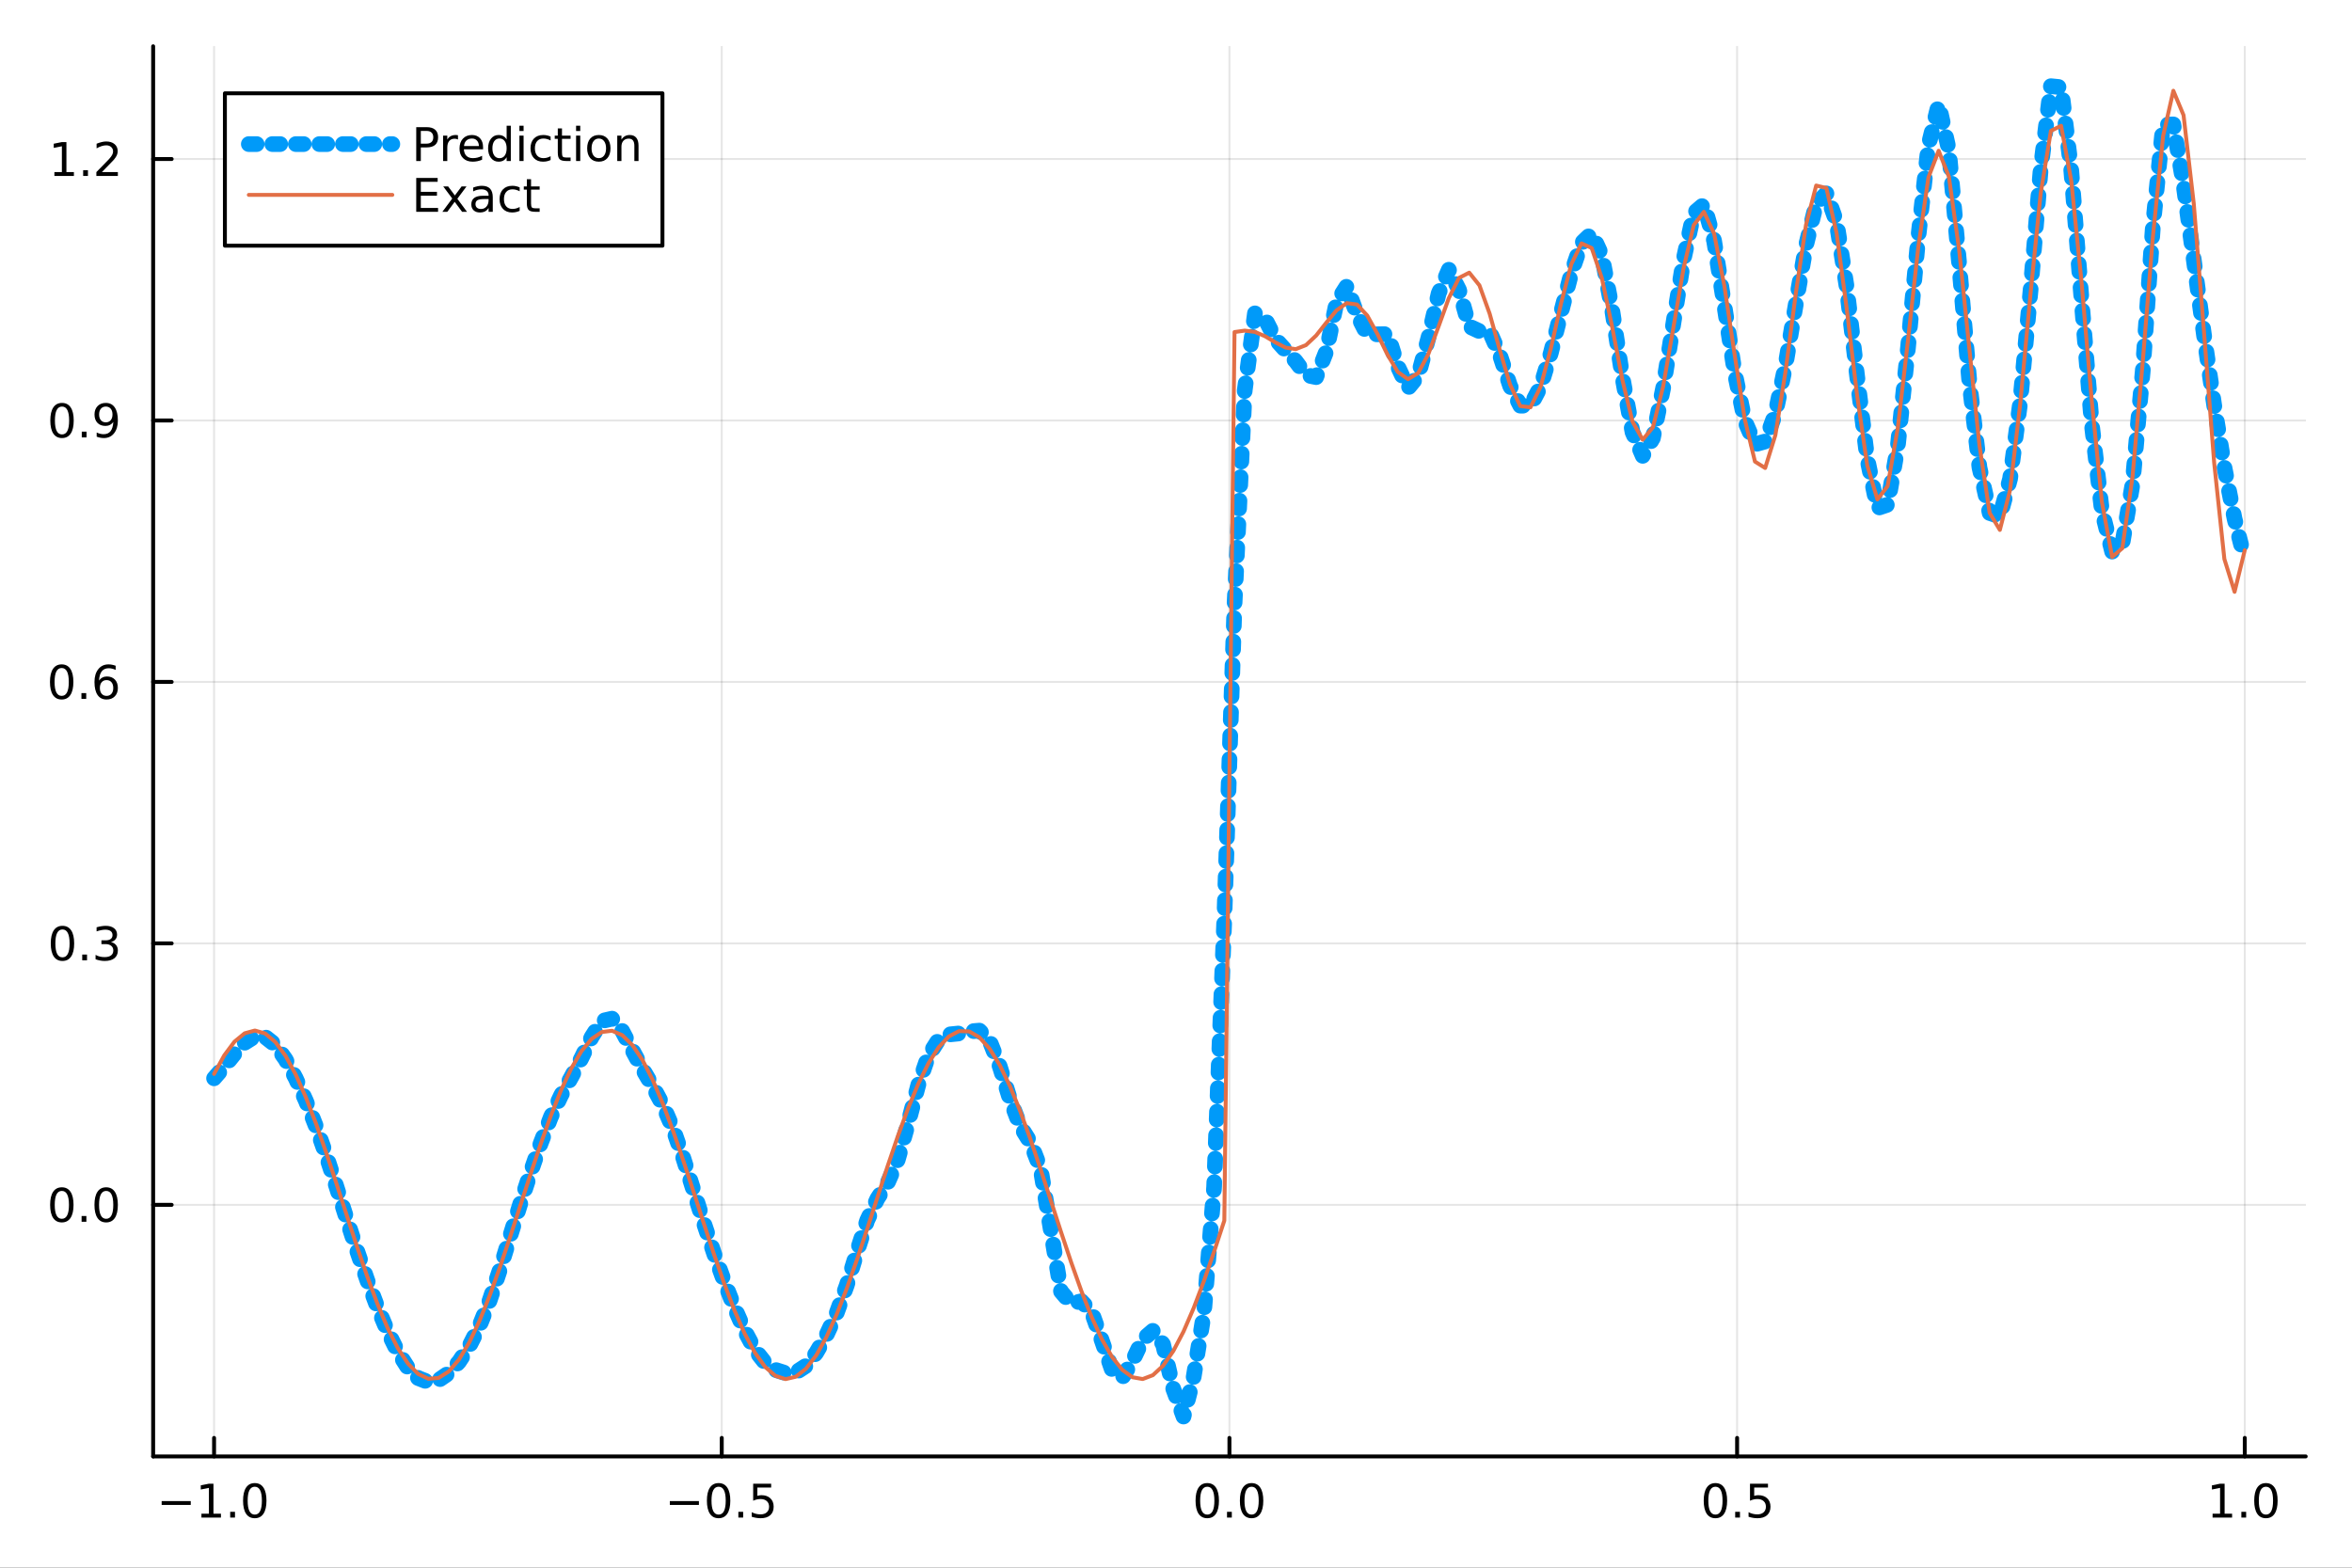 <?xml version="1.0" encoding="utf-8"?>
<svg xmlns="http://www.w3.org/2000/svg" xmlns:xlink="http://www.w3.org/1999/xlink" width="600" height="400" viewBox="0 0 2400 1600">
<rect x="0" y="0" width="2400" height="1600" fill="#333333" stroke="none"/>
<defs>
  <clipPath id="clip530">
    <rect x="0" y="0" width="2400" height="1600"/>
  </clipPath>
</defs>
<path clip-path="url(#clip530)" d="M0 1600 L2400 1600 L2400 0 L0 0  Z" fill="#ffffff" fill-rule="evenodd" fill-opacity="1"/>
<defs>
  <clipPath id="clip531">
    <rect x="480" y="0" width="1681" height="1600"/>
  </clipPath>
</defs>
<path clip-path="url(#clip530)" d="M156.274 1486.45 L2352.76 1486.45 L2352.76 47.244 L156.274 47.244  Z" fill="#ffffff" fill-rule="evenodd" fill-opacity="1"/>
<defs>
  <clipPath id="clip532">
    <rect x="156" y="47" width="2197" height="1440"/>
  </clipPath>
</defs>
<polyline clip-path="url(#clip532)" style="stroke:#000000; stroke-linecap:round; stroke-linejoin:round; stroke-width:2; stroke-opacity:0.1; fill:none" points="218.439,1486.45 218.439,47.244 "/>
<polyline clip-path="url(#clip532)" style="stroke:#000000; stroke-linecap:round; stroke-linejoin:round; stroke-width:2; stroke-opacity:0.1; fill:none" points="736.477,1486.45 736.477,47.244 "/>
<polyline clip-path="url(#clip532)" style="stroke:#000000; stroke-linecap:round; stroke-linejoin:round; stroke-width:2; stroke-opacity:0.1; fill:none" points="1254.52,1486.45 1254.52,47.244 "/>
<polyline clip-path="url(#clip532)" style="stroke:#000000; stroke-linecap:round; stroke-linejoin:round; stroke-width:2; stroke-opacity:0.1; fill:none" points="1772.55,1486.45 1772.55,47.244 "/>
<polyline clip-path="url(#clip532)" style="stroke:#000000; stroke-linecap:round; stroke-linejoin:round; stroke-width:2; stroke-opacity:0.1; fill:none" points="2290.59,1486.45 2290.59,47.244 "/>
<polyline clip-path="url(#clip530)" style="stroke:#000000; stroke-linecap:round; stroke-linejoin:round; stroke-width:4; stroke-opacity:1; fill:none" points="156.274,1486.45 2352.76,1486.45 "/>
<polyline clip-path="url(#clip530)" style="stroke:#000000; stroke-linecap:round; stroke-linejoin:round; stroke-width:4; stroke-opacity:1; fill:none" points="218.439,1486.45 218.439,1467.55 "/>
<polyline clip-path="url(#clip530)" style="stroke:#000000; stroke-linecap:round; stroke-linejoin:round; stroke-width:4; stroke-opacity:1; fill:none" points="736.477,1486.45 736.477,1467.55 "/>
<polyline clip-path="url(#clip530)" style="stroke:#000000; stroke-linecap:round; stroke-linejoin:round; stroke-width:4; stroke-opacity:1; fill:none" points="1254.52,1486.45 1254.52,1467.55 "/>
<polyline clip-path="url(#clip530)" style="stroke:#000000; stroke-linecap:round; stroke-linejoin:round; stroke-width:4; stroke-opacity:1; fill:none" points="1772.55,1486.45 1772.55,1467.55 "/>
<polyline clip-path="url(#clip530)" style="stroke:#000000; stroke-linecap:round; stroke-linejoin:round; stroke-width:4; stroke-opacity:1; fill:none" points="2290.59,1486.45 2290.59,1467.55 "/>
<path clip-path="url(#clip530)" d="M164.967 1532.02 L194.643 1532.02 L194.643 1535.95 L164.967 1535.95 L164.967 1532.02 Z" fill="#000000" fill-rule="nonzero" fill-opacity="1" /><path clip-path="url(#clip530)" d="M205.545 1544.91 L213.184 1544.91 L213.184 1518.55 L204.874 1520.21 L204.874 1515.95 L213.138 1514.29 L217.814 1514.29 L217.814 1544.91 L225.453 1544.91 L225.453 1548.85 L205.545 1548.85 L205.545 1544.91 Z" fill="#000000" fill-rule="nonzero" fill-opacity="1" /><path clip-path="url(#clip530)" d="M234.897 1542.97 L239.781 1542.97 L239.781 1548.85 L234.897 1548.85 L234.897 1542.97 Z" fill="#000000" fill-rule="nonzero" fill-opacity="1" /><path clip-path="url(#clip530)" d="M259.966 1517.37 Q256.355 1517.37 254.527 1520.93 Q252.721 1524.47 252.721 1531.6 Q252.721 1538.71 254.527 1542.27 Q256.355 1545.82 259.966 1545.82 Q263.601 1545.82 265.406 1542.27 Q267.235 1538.71 267.235 1531.6 Q267.235 1524.47 265.406 1520.93 Q263.601 1517.37 259.966 1517.37 M259.966 1513.66 Q265.776 1513.66 268.832 1518.27 Q271.911 1522.85 271.911 1531.6 Q271.911 1540.33 268.832 1544.94 Q265.776 1549.52 259.966 1549.52 Q254.156 1549.52 251.077 1544.94 Q248.022 1540.33 248.022 1531.6 Q248.022 1522.85 251.077 1518.27 Q254.156 1513.66 259.966 1513.66 Z" fill="#000000" fill-rule="nonzero" fill-opacity="1" /><path clip-path="url(#clip530)" d="M683.503 1532.02 L713.178 1532.02 L713.178 1535.95 L683.503 1535.95 L683.503 1532.02 Z" fill="#000000" fill-rule="nonzero" fill-opacity="1" /><path clip-path="url(#clip530)" d="M733.271 1517.37 Q729.66 1517.37 727.831 1520.93 Q726.026 1524.47 726.026 1531.6 Q726.026 1538.71 727.831 1542.27 Q729.66 1545.82 733.271 1545.82 Q736.905 1545.82 738.711 1542.27 Q740.539 1538.71 740.539 1531.6 Q740.539 1524.47 738.711 1520.93 Q736.905 1517.37 733.271 1517.37 M733.271 1513.66 Q739.081 1513.66 742.137 1518.27 Q745.215 1522.85 745.215 1531.6 Q745.215 1540.33 742.137 1544.94 Q739.081 1549.52 733.271 1549.52 Q727.461 1549.52 724.382 1544.94 Q721.327 1540.33 721.327 1531.6 Q721.327 1522.85 724.382 1518.27 Q727.461 1513.66 733.271 1513.66 Z" fill="#000000" fill-rule="nonzero" fill-opacity="1" /><path clip-path="url(#clip530)" d="M753.433 1542.97 L758.317 1542.97 L758.317 1548.85 L753.433 1548.85 L753.433 1542.97 Z" fill="#000000" fill-rule="nonzero" fill-opacity="1" /><path clip-path="url(#clip530)" d="M768.548 1514.29 L786.905 1514.29 L786.905 1518.22 L772.831 1518.22 L772.831 1526.7 Q773.849 1526.35 774.868 1526.19 Q775.886 1526 776.905 1526 Q782.692 1526 786.072 1529.17 Q789.451 1532.34 789.451 1537.76 Q789.451 1543.34 785.979 1546.44 Q782.507 1549.52 776.187 1549.52 Q774.011 1549.52 771.743 1549.15 Q769.498 1548.78 767.09 1548.04 L767.09 1543.34 Q769.173 1544.47 771.396 1545.03 Q773.618 1545.58 776.095 1545.58 Q780.099 1545.58 782.437 1543.48 Q784.775 1541.37 784.775 1537.76 Q784.775 1534.15 782.437 1532.04 Q780.099 1529.94 776.095 1529.94 Q774.22 1529.94 772.345 1530.35 Q770.493 1530.77 768.548 1531.65 L768.548 1514.29 Z" fill="#000000" fill-rule="nonzero" fill-opacity="1" /><path clip-path="url(#clip530)" d="M1231.9 1517.37 Q1228.29 1517.37 1226.46 1520.93 Q1224.65 1524.47 1224.65 1531.6 Q1224.65 1538.71 1226.46 1542.27 Q1228.29 1545.82 1231.9 1545.82 Q1235.53 1545.82 1237.34 1542.27 Q1239.17 1538.71 1239.17 1531.6 Q1239.17 1524.47 1237.34 1520.93 Q1235.53 1517.37 1231.9 1517.37 M1231.9 1513.66 Q1237.71 1513.66 1240.77 1518.27 Q1243.84 1522.85 1243.84 1531.6 Q1243.84 1540.33 1240.77 1544.94 Q1237.71 1549.52 1231.9 1549.52 Q1226.09 1549.52 1223.01 1544.94 Q1219.96 1540.33 1219.96 1531.6 Q1219.96 1522.85 1223.01 1518.27 Q1226.09 1513.66 1231.9 1513.66 Z" fill="#000000" fill-rule="nonzero" fill-opacity="1" /><path clip-path="url(#clip530)" d="M1252.06 1542.97 L1256.95 1542.97 L1256.95 1548.85 L1252.06 1548.85 L1252.06 1542.97 Z" fill="#000000" fill-rule="nonzero" fill-opacity="1" /><path clip-path="url(#clip530)" d="M1277.13 1517.37 Q1273.52 1517.37 1271.69 1520.93 Q1269.89 1524.47 1269.89 1531.6 Q1269.89 1538.71 1271.69 1542.27 Q1273.52 1545.82 1277.13 1545.82 Q1280.76 1545.82 1282.57 1542.27 Q1284.4 1538.71 1284.4 1531.6 Q1284.4 1524.47 1282.57 1520.93 Q1280.76 1517.37 1277.13 1517.37 M1277.13 1513.66 Q1282.94 1513.66 1286 1518.27 Q1289.08 1522.85 1289.08 1531.6 Q1289.08 1540.33 1286 1544.94 Q1282.94 1549.52 1277.13 1549.52 Q1271.32 1549.52 1268.24 1544.94 Q1265.19 1540.33 1265.19 1531.6 Q1265.19 1522.85 1268.24 1518.27 Q1271.32 1513.66 1277.13 1513.66 Z" fill="#000000" fill-rule="nonzero" fill-opacity="1" /><path clip-path="url(#clip530)" d="M1750.44 1517.37 Q1746.82 1517.37 1745 1520.93 Q1743.19 1524.47 1743.19 1531.6 Q1743.19 1538.71 1745 1542.27 Q1746.82 1545.82 1750.44 1545.82 Q1754.07 1545.82 1755.88 1542.27 Q1757.7 1538.71 1757.7 1531.6 Q1757.7 1524.47 1755.88 1520.93 Q1754.07 1517.37 1750.44 1517.37 M1750.44 1513.66 Q1756.25 1513.66 1759.3 1518.27 Q1762.38 1522.85 1762.38 1531.6 Q1762.38 1540.33 1759.3 1544.94 Q1756.25 1549.52 1750.44 1549.52 Q1744.63 1549.52 1741.55 1544.94 Q1738.49 1540.33 1738.49 1531.6 Q1738.49 1522.85 1741.55 1518.27 Q1744.63 1513.66 1750.44 1513.66 Z" fill="#000000" fill-rule="nonzero" fill-opacity="1" /><path clip-path="url(#clip530)" d="M1770.6 1542.97 L1775.48 1542.97 L1775.48 1548.85 L1770.6 1548.85 L1770.6 1542.97 Z" fill="#000000" fill-rule="nonzero" fill-opacity="1" /><path clip-path="url(#clip530)" d="M1785.71 1514.29 L1804.07 1514.29 L1804.07 1518.22 L1790 1518.22 L1790 1526.7 Q1791.01 1526.35 1792.03 1526.19 Q1793.05 1526 1794.07 1526 Q1799.86 1526 1803.24 1529.17 Q1806.62 1532.34 1806.62 1537.76 Q1806.62 1543.34 1803.14 1546.44 Q1799.67 1549.52 1793.35 1549.52 Q1791.18 1549.52 1788.91 1549.15 Q1786.66 1548.78 1784.25 1548.04 L1784.25 1543.34 Q1786.34 1544.47 1788.56 1545.03 Q1790.78 1545.58 1793.26 1545.58 Q1797.26 1545.58 1799.6 1543.48 Q1801.94 1541.37 1801.94 1537.76 Q1801.94 1534.15 1799.6 1532.04 Q1797.26 1529.94 1793.26 1529.94 Q1791.38 1529.94 1789.51 1530.35 Q1787.66 1530.77 1785.71 1531.65 L1785.71 1514.29 Z" fill="#000000" fill-rule="nonzero" fill-opacity="1" /><path clip-path="url(#clip530)" d="M2257.74 1544.91 L2265.38 1544.91 L2265.38 1518.55 L2257.07 1520.21 L2257.07 1515.95 L2265.34 1514.29 L2270.01 1514.29 L2270.01 1544.91 L2277.65 1544.91 L2277.65 1548.85 L2257.74 1548.85 L2257.74 1544.91 Z" fill="#000000" fill-rule="nonzero" fill-opacity="1" /><path clip-path="url(#clip530)" d="M2287.1 1542.97 L2291.98 1542.97 L2291.98 1548.85 L2287.1 1548.85 L2287.1 1542.97 Z" fill="#000000" fill-rule="nonzero" fill-opacity="1" /><path clip-path="url(#clip530)" d="M2312.17 1517.37 Q2308.55 1517.37 2306.73 1520.93 Q2304.92 1524.47 2304.92 1531.6 Q2304.92 1538.71 2306.73 1542.27 Q2308.55 1545.82 2312.17 1545.82 Q2315.8 1545.82 2317.61 1542.27 Q2319.43 1538.71 2319.43 1531.6 Q2319.43 1524.47 2317.61 1520.93 Q2315.8 1517.37 2312.17 1517.37 M2312.17 1513.66 Q2317.98 1513.66 2321.03 1518.27 Q2324.11 1522.85 2324.11 1531.6 Q2324.11 1540.33 2321.03 1544.94 Q2317.98 1549.52 2312.17 1549.52 Q2306.36 1549.52 2303.28 1544.94 Q2300.22 1540.33 2300.22 1531.6 Q2300.22 1522.85 2303.28 1518.27 Q2306.36 1513.66 2312.17 1513.66 Z" fill="#000000" fill-rule="nonzero" fill-opacity="1" /><polyline clip-path="url(#clip532)" style="stroke:#000000; stroke-linecap:round; stroke-linejoin:round; stroke-width:2; stroke-opacity:0.1; fill:none" points="156.274,1229.67 2352.76,1229.67 "/>
<polyline clip-path="url(#clip532)" style="stroke:#000000; stroke-linecap:round; stroke-linejoin:round; stroke-width:2; stroke-opacity:0.1; fill:none" points="156.274,962.826 2352.76,962.826 "/>
<polyline clip-path="url(#clip532)" style="stroke:#000000; stroke-linecap:round; stroke-linejoin:round; stroke-width:2; stroke-opacity:0.1; fill:none" points="156.274,695.982 2352.76,695.982 "/>
<polyline clip-path="url(#clip532)" style="stroke:#000000; stroke-linecap:round; stroke-linejoin:round; stroke-width:2; stroke-opacity:0.1; fill:none" points="156.274,429.137 2352.76,429.137 "/>
<polyline clip-path="url(#clip532)" style="stroke:#000000; stroke-linecap:round; stroke-linejoin:round; stroke-width:2; stroke-opacity:0.1; fill:none" points="156.274,162.293 2352.76,162.293 "/>
<polyline clip-path="url(#clip530)" style="stroke:#000000; stroke-linecap:round; stroke-linejoin:round; stroke-width:4; stroke-opacity:1; fill:none" points="156.274,1486.45 156.274,47.244 "/>
<polyline clip-path="url(#clip530)" style="stroke:#000000; stroke-linecap:round; stroke-linejoin:round; stroke-width:4; stroke-opacity:1; fill:none" points="156.274,1229.67 175.172,1229.67 "/>
<polyline clip-path="url(#clip530)" style="stroke:#000000; stroke-linecap:round; stroke-linejoin:round; stroke-width:4; stroke-opacity:1; fill:none" points="156.274,962.826 175.172,962.826 "/>
<polyline clip-path="url(#clip530)" style="stroke:#000000; stroke-linecap:round; stroke-linejoin:round; stroke-width:4; stroke-opacity:1; fill:none" points="156.274,695.982 175.172,695.982 "/>
<polyline clip-path="url(#clip530)" style="stroke:#000000; stroke-linecap:round; stroke-linejoin:round; stroke-width:4; stroke-opacity:1; fill:none" points="156.274,429.137 175.172,429.137 "/>
<polyline clip-path="url(#clip530)" style="stroke:#000000; stroke-linecap:round; stroke-linejoin:round; stroke-width:4; stroke-opacity:1; fill:none" points="156.274,162.293 175.172,162.293 "/>
<path clip-path="url(#clip530)" d="M63.099 1215.47 Q59.487 1215.47 57.659 1219.03 Q55.853 1222.58 55.853 1229.71 Q55.853 1236.81 57.659 1240.38 Q59.487 1243.92 63.099 1243.92 Q66.733 1243.92 68.538 1240.38 Q70.367 1236.81 70.367 1229.71 Q70.367 1222.58 68.538 1219.03 Q66.733 1215.47 63.099 1215.47 M63.099 1211.77 Q68.909 1211.77 71.964 1216.37 Q75.043 1220.96 75.043 1229.71 Q75.043 1238.43 71.964 1243.04 Q68.909 1247.62 63.099 1247.62 Q57.288 1247.62 54.21 1243.04 Q51.154 1238.43 51.154 1229.71 Q51.154 1220.96 54.21 1216.37 Q57.288 1211.77 63.099 1211.77 Z" fill="#000000" fill-rule="nonzero" fill-opacity="1" /><path clip-path="url(#clip530)" d="M83.26 1241.07 L88.145 1241.07 L88.145 1246.95 L83.26 1246.95 L83.26 1241.07 Z" fill="#000000" fill-rule="nonzero" fill-opacity="1" /><path clip-path="url(#clip530)" d="M108.33 1215.47 Q104.719 1215.47 102.89 1219.03 Q101.084 1222.58 101.084 1229.71 Q101.084 1236.81 102.89 1240.38 Q104.719 1243.92 108.33 1243.92 Q111.964 1243.92 113.77 1240.38 Q115.598 1236.81 115.598 1229.71 Q115.598 1222.58 113.77 1219.03 Q111.964 1215.47 108.33 1215.47 M108.33 1211.77 Q114.14 1211.77 117.195 1216.37 Q120.274 1220.96 120.274 1229.71 Q120.274 1238.43 117.195 1243.04 Q114.14 1247.62 108.33 1247.62 Q102.52 1247.62 99.441 1243.04 Q96.385 1238.43 96.385 1229.71 Q96.385 1220.96 99.441 1216.37 Q102.52 1211.77 108.33 1211.77 Z" fill="#000000" fill-rule="nonzero" fill-opacity="1" /><path clip-path="url(#clip530)" d="M63.747 948.625 Q60.136 948.625 58.307 952.189 Q56.501 955.731 56.501 962.861 Q56.501 969.967 58.307 973.532 Q60.136 977.074 63.747 977.074 Q67.381 977.074 69.186 973.532 Q71.015 969.967 71.015 962.861 Q71.015 955.731 69.186 952.189 Q67.381 948.625 63.747 948.625 M63.747 944.921 Q69.557 944.921 72.612 949.527 Q75.691 954.111 75.691 962.861 Q75.691 971.588 72.612 976.194 Q69.557 980.777 63.747 980.777 Q57.937 980.777 54.858 976.194 Q51.802 971.588 51.802 962.861 Q51.802 954.111 54.858 949.527 Q57.937 944.921 63.747 944.921 Z" fill="#000000" fill-rule="nonzero" fill-opacity="1" /><path clip-path="url(#clip530)" d="M83.909 974.226 L88.793 974.226 L88.793 980.106 L83.909 980.106 L83.909 974.226 Z" fill="#000000" fill-rule="nonzero" fill-opacity="1" /><path clip-path="url(#clip530)" d="M113.145 961.472 Q116.501 962.189 118.376 964.458 Q120.274 966.726 120.274 970.06 Q120.274 975.175 116.756 977.976 Q113.237 980.777 106.756 980.777 Q104.58 980.777 102.265 980.337 Q99.973 979.921 97.52 979.064 L97.52 974.55 Q99.464 975.685 101.779 976.263 Q104.094 976.842 106.617 976.842 Q111.015 976.842 113.307 975.106 Q115.621 973.37 115.621 970.06 Q115.621 967.004 113.469 965.291 Q111.339 963.555 107.52 963.555 L103.492 963.555 L103.492 959.713 L107.705 959.713 Q111.154 959.713 112.983 958.347 Q114.811 956.958 114.811 954.365 Q114.811 951.703 112.913 950.291 Q111.038 948.856 107.52 948.856 Q105.598 948.856 103.399 949.273 Q101.2 949.69 98.561 950.569 L98.561 946.402 Q101.223 945.662 103.538 945.291 Q105.876 944.921 107.936 944.921 Q113.26 944.921 116.362 947.352 Q119.464 949.759 119.464 953.879 Q119.464 956.75 117.82 958.74 Q116.177 960.708 113.145 961.472 Z" fill="#000000" fill-rule="nonzero" fill-opacity="1" /><path clip-path="url(#clip530)" d="M62.937 681.78 Q59.325 681.78 57.497 685.345 Q55.691 688.887 55.691 696.016 Q55.691 703.123 57.497 706.688 Q59.325 710.229 62.937 710.229 Q66.571 710.229 68.376 706.688 Q70.205 703.123 70.205 696.016 Q70.205 688.887 68.376 685.345 Q66.571 681.78 62.937 681.78 M62.937 678.077 Q68.747 678.077 71.802 682.683 Q74.881 687.266 74.881 696.016 Q74.881 704.743 71.802 709.35 Q68.747 713.933 62.937 713.933 Q57.126 713.933 54.048 709.35 Q50.992 704.743 50.992 696.016 Q50.992 687.266 54.048 682.683 Q57.126 678.077 62.937 678.077 Z" fill="#000000" fill-rule="nonzero" fill-opacity="1" /><path clip-path="url(#clip530)" d="M83.098 707.382 L87.983 707.382 L87.983 713.262 L83.098 713.262 L83.098 707.382 Z" fill="#000000" fill-rule="nonzero" fill-opacity="1" /><path clip-path="url(#clip530)" d="M108.746 694.118 Q105.598 694.118 103.746 696.271 Q101.918 698.424 101.918 702.174 Q101.918 705.9 103.746 708.076 Q105.598 710.229 108.746 710.229 Q111.895 710.229 113.723 708.076 Q115.575 705.9 115.575 702.174 Q115.575 698.424 113.723 696.271 Q111.895 694.118 108.746 694.118 M118.029 679.465 L118.029 683.725 Q116.27 682.891 114.464 682.452 Q112.682 682.012 110.922 682.012 Q106.293 682.012 103.839 685.137 Q101.409 688.262 101.061 694.581 Q102.427 692.567 104.487 691.502 Q106.547 690.414 109.024 690.414 Q114.233 690.414 117.242 693.586 Q120.274 696.734 120.274 702.174 Q120.274 707.498 117.126 710.715 Q113.978 713.933 108.746 713.933 Q102.751 713.933 99.58 709.35 Q96.409 704.743 96.409 696.016 Q96.409 687.822 100.297 682.961 Q104.186 678.077 110.737 678.077 Q112.496 678.077 114.279 678.424 Q116.084 678.771 118.029 679.465 Z" fill="#000000" fill-rule="nonzero" fill-opacity="1" /><path clip-path="url(#clip530)" d="M63.284 414.936 Q59.673 414.936 57.844 418.501 Q56.038 422.042 56.038 429.172 Q56.038 436.278 57.844 439.843 Q59.673 443.385 63.284 443.385 Q66.918 443.385 68.724 439.843 Q70.552 436.278 70.552 429.172 Q70.552 422.042 68.724 418.501 Q66.918 414.936 63.284 414.936 M63.284 411.232 Q69.094 411.232 72.149 415.839 Q75.228 420.422 75.228 429.172 Q75.228 437.899 72.149 442.505 Q69.094 447.088 63.284 447.088 Q57.474 447.088 54.395 442.505 Q51.339 437.899 51.339 429.172 Q51.339 420.422 54.395 415.839 Q57.474 411.232 63.284 411.232 Z" fill="#000000" fill-rule="nonzero" fill-opacity="1" /><path clip-path="url(#clip530)" d="M83.446 440.538 L88.33 440.538 L88.33 446.417 L83.446 446.417 L83.446 440.538 Z" fill="#000000" fill-rule="nonzero" fill-opacity="1" /><path clip-path="url(#clip530)" d="M98.654 445.7 L98.654 441.44 Q100.413 442.274 102.219 442.713 Q104.024 443.153 105.76 443.153 Q110.39 443.153 112.82 440.051 Q115.274 436.926 115.621 430.584 Q114.279 432.575 112.219 433.639 Q110.158 434.704 107.658 434.704 Q102.473 434.704 99.441 431.579 Q96.432 428.431 96.432 422.991 Q96.432 417.667 99.58 414.45 Q102.728 411.232 107.959 411.232 Q113.955 411.232 117.103 415.839 Q120.274 420.422 120.274 429.172 Q120.274 437.343 116.385 442.227 Q112.52 447.088 105.969 447.088 Q104.209 447.088 102.404 446.741 Q100.598 446.394 98.654 445.7 M107.959 431.047 Q111.108 431.047 112.936 428.894 Q114.788 426.741 114.788 422.991 Q114.788 419.264 112.936 417.112 Q111.108 414.936 107.959 414.936 Q104.811 414.936 102.959 417.112 Q101.131 419.264 101.131 422.991 Q101.131 426.741 102.959 428.894 Q104.811 431.047 107.959 431.047 Z" fill="#000000" fill-rule="nonzero" fill-opacity="1" /><path clip-path="url(#clip530)" d="M55.506 175.638 L63.145 175.638 L63.145 149.272 L54.835 150.939 L54.835 146.679 L63.099 145.013 L67.774 145.013 L67.774 175.638 L75.413 175.638 L75.413 179.573 L55.506 179.573 L55.506 175.638 Z" fill="#000000" fill-rule="nonzero" fill-opacity="1" /><path clip-path="url(#clip530)" d="M84.858 173.693 L89.742 173.693 L89.742 179.573 L84.858 179.573 L84.858 173.693 Z" fill="#000000" fill-rule="nonzero" fill-opacity="1" /><path clip-path="url(#clip530)" d="M103.955 175.638 L120.274 175.638 L120.274 179.573 L98.33 179.573 L98.33 175.638 Q100.992 172.883 105.575 168.253 Q110.182 163.601 111.362 162.258 Q113.608 159.735 114.487 157.999 Q115.39 156.239 115.39 154.55 Q115.39 151.795 113.445 150.059 Q111.524 148.323 108.422 148.323 Q106.223 148.323 103.77 149.087 Q101.339 149.851 98.561 151.402 L98.561 146.679 Q101.385 145.545 103.839 144.966 Q106.293 144.388 108.33 144.388 Q113.7 144.388 116.895 147.073 Q120.089 149.758 120.089 154.249 Q120.089 156.378 119.279 158.3 Q118.492 160.198 116.385 162.79 Q115.807 163.462 112.705 166.679 Q109.603 169.874 103.955 175.638 Z" fill="#000000" fill-rule="nonzero" fill-opacity="1" /><polyline clip-path="url(#clip532)" style="stroke:#009af9; stroke-linecap:round; stroke-linejoin:round; stroke-width:16; stroke-opacity:1; fill:none" stroke-dasharray="8, 16" points="218.439,1100.53 228.852,1088.52 239.264,1075.53 249.677,1064.23 260.09,1057.68 270.503,1058.22 280.916,1066.42 291.329,1081.1 301.741,1100.51 312.154,1123.56 322.567,1149.96 332.98,1179.51 343.393,1211.4 353.805,1244.15 364.218,1276.16 374.631,1306.29 385.044,1333.94 395.457,1358.65 405.87,1379.71 416.282,1396.02 426.695,1406.47 437.108,1410.55 447.521,1408.57 457.934,1401.42 468.347,1389.88 478.759,1374.13 489.172,1353.56 499.585,1327.43 509.998,1296.13 520.411,1262.17 530.824,1228.73 541.236,1197.05 551.649,1167.05 562.062,1140.07 572.475,1118 582.888,1099.4 593.301,1079.86 603.713,1058.46 614.126,1042.05 624.539,1039.67 634.952,1052.32 645.365,1071.97 655.777,1091.24 666.19,1108.98 676.603,1128.3 687.016,1152.59 697.429,1182.43 707.842,1215.39 718.254,1248.31 728.667,1279.36 739.08,1308.1 749.493,1334.58 759.906,1358.29 770.319,1377.67 780.731,1390.89 791.144,1398.1 801.557,1401.39 811.97,1400.82 822.383,1394.02 832.796,1380.79 843.208,1362.86 853.621,1340.39 864.034,1311.79 874.447,1277.75 884.86,1245.53 895.273,1223.41 905.685,1207.36 916.098,1183.57 926.511,1146.93 936.924,1107.58 947.337,1077.48 957.749,1061.1 968.162,1055.81 978.575,1054.76 988.988,1052.74 999.401,1051.88 1009.81,1062.23 1020.23,1088.53 1030.64,1122.01 1041.05,1149.29 1051.46,1166.03 1061.88,1192.9 1072.29,1255.43 1082.7,1318.13 1093.12,1330.4 1103.53,1328.09 1113.94,1338.99 1124.35,1368.2 1134.77,1398.33 1145.18,1406.06 1155.59,1389.14 1166.01,1367.13 1176.42,1358.16 1186.83,1372.11 1197.24,1417.57 1207.66,1445.72 1218.07,1405.13 1228.48,1340.08 1238.9,1211.47 1249.31,937.364 1259.72,616.599 1270.13,398.409 1280.55,319.775 1290.96,325.507 1301.37,345.949 1311.79,357.579 1322.2,368.744 1332.61,382.772 1343.02,384.889 1353.44,358.443 1363.85,308.429 1374.26,292.083 1384.68,320.895 1395.09,341.387 1405.5,341.174 1415.91,340.961 1426.33,373.966 1436.74,396.156 1447.15,383.466 1457.57,344.649 1467.98,299.545 1478.39,275.316 1488.8,295.801 1499.22,333.175 1509.63,338.027 1520.04,338.375 1530.45,362.065 1540.87,393.758 1551.28,413.987 1561.69,414.076 1572.11,394.282 1582.52,360.081 1592.93,318.903 1603.34,278.712 1613.76,248.169 1624.17,238.157 1634.58,260.847 1645,315.875 1655.41,384.127 1665.82,441.07 1676.23,465.217 1686.65,447.047 1697.06,396.138 1707.47,330.297 1717.89,265.081 1728.3,217.624 1738.71,208.69 1749.12,245.93 1759.54,311.813 1769.95,379.458 1780.36,429.419 1790.78,453.507 1801.19,450.562 1811.6,422.032 1822.01,372.309 1832.43,310.575 1842.84,250.511 1853.25,207.98 1863.67,197.423 1874.08,226.938 1884.49,293.863 1894.9,382.957 1905.32,467.813 1915.73,518.552 1926.14,515.083 1936.56,455.029 1946.97,354.502 1957.38,242.623 1967.79,148.624 1978.21,106.269 1988.62,152.797 1999.03,267.96 2009.45,388.587 2019.86,477.153 2030.27,523.558 2040.68,527.053 2051.1,488.645 2061.51,409.947 2071.92,296.959 2082.33,172.757 2092.75,87.976 2103.16,89.014 2113.57,174.153 2123.99,305.38 2134.4,432.318 2144.81,521.463 2155.22,562.924 2165.64,554.853 2176.05,494.098 2186.46,378.723 2196.88,230.641 2207.29,127.166 2217.7,126.97 2228.11,188.232 2238.53,264.859 2248.94,341.761 2259.35,413.494 2269.77,476.749 2280.18,529.558 2290.59,570.897 "/>
<polyline clip-path="url(#clip532)" style="stroke:#e26f46; stroke-linecap:round; stroke-linejoin:round; stroke-width:4; stroke-opacity:1; fill:none" points="218.439,1096.07 228.852,1077.12 239.264,1063.14 249.677,1054.6 260.09,1051.77 270.503,1054.75 280.916,1063.44 291.329,1077.55 301.741,1096.63 312.154,1120.05 322.567,1147.05 332.98,1176.74 343.393,1208.17 353.805,1240.29 364.218,1272.07 374.631,1302.46 385.044,1330.48 395.457,1355.2 405.87,1375.83 416.282,1391.69 426.695,1402.27 437.108,1407.2 447.521,1406.35 457.934,1399.73 468.347,1387.56 478.759,1370.23 489.172,1348.32 499.585,1322.53 509.998,1293.72 520.411,1262.81 530.824,1230.83 541.236,1198.8 551.649,1167.78 562.062,1138.78 572.475,1112.75 582.888,1090.54 593.301,1072.86 603.713,1060.31 614.126,1053.28 624.539,1052 634.952,1056.53 645.365,1066.71 655.777,1082.2 666.19,1102.51 676.603,1126.97 687.016,1154.78 697.429,1185.04 707.842,1216.75 718.254,1248.88 728.667,1280.39 739.08,1310.24 749.493,1337.46 759.906,1361.16 770.319,1380.58 780.731,1395.06 791.144,1404.15 801.557,1407.55 811.97,1405.13 822.383,1397 832.796,1383.4 843.208,1364.78 853.621,1341.76 864.034,1315.07 874.447,1285.6 884.86,1254.31 895.273,1222.2 905.685,1190.35 916.098,1159.77 926.511,1131.48 936.924,1106.39 947.337,1085.33 957.749,1068.98 968.162,1057.87 978.575,1052.37 988.988,1052.65 999.401,1058.71 1009.81,1070.36 1020.23,1087.2 1030.64,1108.69 1041.05,1134.13 1051.46,1162.69 1061.88,1193.43 1072.29,1225.36 1082.7,1257.43 1093.12,1288.59 1103.53,1317.83 1113.94,1344.19 1124.35,1366.81 1134.77,1384.96 1145.18,1398.04 1155.59,1405.63 1166.01,1407.47 1176.42,1403.51 1186.83,1393.87 1197.24,1378.88 1207.66,1359.02 1218.07,1334.93 1228.48,1307.41 1238.9,1277.35 1249.31,1245.74 1259.72,338.897 1270.13,337.427 1280.55,338.765 1290.96,343.219 1301.37,349.424 1311.79,354.759 1322.2,356.338 1332.61,352.234 1343.02,342.449 1353.44,329.259 1363.85,316.707 1374.26,309.375 1384.68,310.781 1395.09,321.969 1405.5,340.786 1415.91,362.202 1426.33,379.641 1436.74,386.997 1447.15,380.701 1457.57,361.162 1467.98,333.059 1478.39,304.258 1488.8,283.616 1499.22,278.269 1509.63,291.232 1520.04,320.112 1530.45,357.41 1540.87,392.446 1551.28,414.42 1561.69,415.721 1572.11,394.492 1582.52,355.586 1592.93,309.531 1603.34,269.694 1613.76,248.398 1624.17,253.133 1634.58,284.007 1645,333.296 1655.41,387.329 1665.82,430.28 1676.23,448.797 1686.65,436.134 1697.06,394.495 1707.47,334.813 1717.89,273.91 1728.3,229.75 1738.71,216.149 1749.12,238.482 1759.54,291.71 1769.95,361.441 1780.36,427.799 1790.78,471.092 1801.19,477.65 1811.6,444.105 1822.01,378.786 1832.43,299.703 1842.84,229.59 1853.25,189.367 1863.67,191.91 1874.08,237.97 1884.49,315.533 1894.9,402.92 1905.32,474.841 1915.73,509.715 1926.14,496.135 1936.56,436.541 1946.97,346.94 1957.38,252.632 1967.79,181.06 1978.21,153.836 1988.62,180.219 1999.03,254.051 2009.45,355.112 2019.86,454.646 2030.27,523.544 2040.68,540.849 2051.1,500.118 2061.51,411.692 2071.92,300.116 2082.33,197.337 2092.75,133.554 2103.16,128.351 2113.57,184.708 2123.99,287.718 2134.4,408.5 2144.81,512.293 2155.22,568.456 2165.64,559.514 2176.05,486.557 2186.46,369.357 2196.88,241.025 2207.29,138.662 2217.7,92.633 2228.11,117.568 2238.53,207.755 2248.94,338.363 2259.35,472.264 2269.77,570.593 2280.18,604.019 2290.59,561.486 "/>
<path clip-path="url(#clip530)" d="M229.49 250.738 L675.966 250.738 L675.966 95.218 L229.49 95.218  Z" fill="#ffffff" fill-rule="evenodd" fill-opacity="1"/>
<polyline clip-path="url(#clip530)" style="stroke:#000000; stroke-linecap:round; stroke-linejoin:round; stroke-width:4; stroke-opacity:1; fill:none" points="229.49,250.738 675.966,250.738 675.966,95.218 229.49,95.218 229.49,250.738 "/>
<polyline clip-path="url(#clip530)" style="stroke:#009af9; stroke-linecap:round; stroke-linejoin:round; stroke-width:16; stroke-opacity:1; fill:none" stroke-dasharray="8, 16" points="253.896,147.058 400.328,147.058 "/>
<path clip-path="url(#clip530)" d="M429.409 133.62 L429.409 146.606 L435.289 146.606 Q438.552 146.606 440.335 144.916 Q442.117 143.227 442.117 140.102 Q442.117 137 440.335 135.31 Q438.552 133.62 435.289 133.62 L429.409 133.62 M424.733 129.778 L435.289 129.778 Q441.099 129.778 444.062 132.416 Q447.048 135.032 447.048 140.102 Q447.048 145.217 444.062 147.833 Q441.099 150.449 435.289 150.449 L429.409 150.449 L429.409 164.338 L424.733 164.338 L424.733 129.778 Z" fill="#000000" fill-rule="nonzero" fill-opacity="1" /><path clip-path="url(#clip530)" d="M467.325 142.393 Q466.608 141.977 465.751 141.791 Q464.918 141.583 463.899 141.583 Q460.288 141.583 458.344 143.944 Q456.423 146.282 456.423 150.68 L456.423 164.338 L452.14 164.338 L452.14 138.412 L456.423 138.412 L456.423 142.44 Q457.765 140.078 459.918 138.944 Q462.071 137.787 465.149 137.787 Q465.589 137.787 466.122 137.856 Q466.654 137.903 467.302 138.018 L467.325 142.393 Z" fill="#000000" fill-rule="nonzero" fill-opacity="1" /><path clip-path="url(#clip530)" d="M492.927 150.31 L492.927 152.393 L473.344 152.393 Q473.622 156.791 475.983 159.106 Q478.367 161.398 482.603 161.398 Q485.057 161.398 487.348 160.796 Q489.663 160.194 491.932 158.99 L491.932 163.018 Q489.64 163.99 487.233 164.5 Q484.825 165.009 482.348 165.009 Q476.145 165.009 472.511 161.398 Q468.899 157.787 468.899 151.629 Q468.899 145.264 472.325 141.537 Q475.774 137.787 481.608 137.787 Q486.839 137.787 489.872 141.166 Q492.927 144.523 492.927 150.31 M488.668 149.06 Q488.622 145.565 486.7 143.481 Q484.802 141.398 481.654 141.398 Q478.089 141.398 475.936 143.412 Q473.807 145.426 473.483 149.083 L488.668 149.06 Z" fill="#000000" fill-rule="nonzero" fill-opacity="1" /><path clip-path="url(#clip530)" d="M516.978 142.347 L516.978 128.319 L521.237 128.319 L521.237 164.338 L516.978 164.338 L516.978 160.449 Q515.635 162.763 513.575 163.898 Q511.538 165.009 508.668 165.009 Q503.969 165.009 501.006 161.259 Q498.066 157.509 498.066 151.398 Q498.066 145.287 501.006 141.537 Q503.969 137.787 508.668 137.787 Q511.538 137.787 513.575 138.921 Q515.635 140.032 516.978 142.347 M502.464 151.398 Q502.464 156.097 504.385 158.782 Q506.33 161.444 509.709 161.444 Q513.089 161.444 515.033 158.782 Q516.978 156.097 516.978 151.398 Q516.978 146.699 515.033 144.037 Q513.089 141.352 509.709 141.352 Q506.33 141.352 504.385 144.037 Q502.464 146.699 502.464 151.398 Z" fill="#000000" fill-rule="nonzero" fill-opacity="1" /><path clip-path="url(#clip530)" d="M530.01 138.412 L534.269 138.412 L534.269 164.338 L530.01 164.338 L530.01 138.412 M530.01 128.319 L534.269 128.319 L534.269 133.713 L530.01 133.713 L530.01 128.319 Z" fill="#000000" fill-rule="nonzero" fill-opacity="1" /><path clip-path="url(#clip530)" d="M561.839 139.407 L561.839 143.389 Q560.033 142.393 558.205 141.907 Q556.399 141.398 554.547 141.398 Q550.404 141.398 548.112 144.037 Q545.82 146.652 545.82 151.398 Q545.82 156.143 548.112 158.782 Q550.404 161.398 554.547 161.398 Q556.399 161.398 558.205 160.912 Q560.033 160.402 561.839 159.407 L561.839 163.342 Q560.056 164.176 558.135 164.592 Q556.237 165.009 554.084 165.009 Q548.228 165.009 544.779 161.328 Q541.33 157.648 541.33 151.398 Q541.33 145.055 544.802 141.421 Q548.297 137.787 554.362 137.787 Q556.33 137.787 558.205 138.203 Q560.08 138.597 561.839 139.407 Z" fill="#000000" fill-rule="nonzero" fill-opacity="1" /><path clip-path="url(#clip530)" d="M573.459 131.051 L573.459 138.412 L582.232 138.412 L582.232 141.722 L573.459 141.722 L573.459 155.796 Q573.459 158.967 574.316 159.87 Q575.195 160.773 577.857 160.773 L582.232 160.773 L582.232 164.338 L577.857 164.338 Q572.927 164.338 571.052 162.509 Q569.177 160.657 569.177 155.796 L569.177 141.722 L566.052 141.722 L566.052 138.412 L569.177 138.412 L569.177 131.051 L573.459 131.051 Z" fill="#000000" fill-rule="nonzero" fill-opacity="1" /><path clip-path="url(#clip530)" d="M587.834 138.412 L592.093 138.412 L592.093 164.338 L587.834 164.338 L587.834 138.412 M587.834 128.319 L592.093 128.319 L592.093 133.713 L587.834 133.713 L587.834 128.319 Z" fill="#000000" fill-rule="nonzero" fill-opacity="1" /><path clip-path="url(#clip530)" d="M611.051 141.398 Q607.626 141.398 605.635 144.083 Q603.644 146.745 603.644 151.398 Q603.644 156.051 605.612 158.736 Q607.602 161.398 611.051 161.398 Q614.454 161.398 616.445 158.713 Q618.436 156.027 618.436 151.398 Q618.436 146.791 616.445 144.106 Q614.454 141.398 611.051 141.398 M611.051 137.787 Q616.607 137.787 619.778 141.398 Q622.95 145.009 622.95 151.398 Q622.95 157.764 619.778 161.398 Q616.607 165.009 611.051 165.009 Q605.473 165.009 602.302 161.398 Q599.153 157.764 599.153 151.398 Q599.153 145.009 602.302 141.398 Q605.473 137.787 611.051 137.787 Z" fill="#000000" fill-rule="nonzero" fill-opacity="1" /><path clip-path="url(#clip530)" d="M651.561 148.689 L651.561 164.338 L647.301 164.338 L647.301 148.828 Q647.301 145.148 645.866 143.319 Q644.431 141.49 641.561 141.49 Q638.112 141.49 636.121 143.69 Q634.13 145.889 634.13 149.685 L634.13 164.338 L629.848 164.338 L629.848 138.412 L634.13 138.412 L634.13 142.44 Q635.658 140.102 637.718 138.944 Q639.801 137.787 642.51 137.787 Q646.977 137.787 649.269 140.565 Q651.561 143.319 651.561 148.689 Z" fill="#000000" fill-rule="nonzero" fill-opacity="1" /><polyline clip-path="url(#clip530)" style="stroke:#e26f46; stroke-linecap:round; stroke-linejoin:round; stroke-width:4; stroke-opacity:1; fill:none" points="253.896,198.898 400.328,198.898 "/>
<path clip-path="url(#clip530)" d="M424.733 181.618 L446.585 181.618 L446.585 185.553 L429.409 185.553 L429.409 195.784 L445.867 195.784 L445.867 199.719 L429.409 199.719 L429.409 212.242 L447.001 212.242 L447.001 216.178 L424.733 216.178 L424.733 181.618 Z" fill="#000000" fill-rule="nonzero" fill-opacity="1" /><path clip-path="url(#clip530)" d="M476.052 190.252 L466.677 202.867 L476.538 216.178 L471.515 216.178 L463.969 205.992 L456.423 216.178 L451.4 216.178 L461.469 202.613 L452.256 190.252 L457.279 190.252 L464.154 199.488 L471.029 190.252 L476.052 190.252 Z" fill="#000000" fill-rule="nonzero" fill-opacity="1" /><path clip-path="url(#clip530)" d="M494.339 203.145 Q489.177 203.145 487.186 204.326 Q485.196 205.506 485.196 208.354 Q485.196 210.622 486.677 211.965 Q488.182 213.284 490.751 213.284 Q494.293 213.284 496.422 210.784 Q498.575 208.261 498.575 204.094 L498.575 203.145 L494.339 203.145 M502.834 201.386 L502.834 216.178 L498.575 216.178 L498.575 212.242 Q497.117 214.603 494.941 215.738 Q492.765 216.849 489.617 216.849 Q485.635 216.849 483.274 214.627 Q480.936 212.381 480.936 208.631 Q480.936 204.256 483.853 202.034 Q486.793 199.812 492.603 199.812 L498.575 199.812 L498.575 199.395 Q498.575 196.455 496.631 194.858 Q494.71 193.238 491.214 193.238 Q488.992 193.238 486.885 193.77 Q484.779 194.303 482.835 195.367 L482.835 191.432 Q485.173 190.53 487.372 190.09 Q489.571 189.627 491.654 189.627 Q497.279 189.627 500.057 192.543 Q502.834 195.46 502.834 201.386 Z" fill="#000000" fill-rule="nonzero" fill-opacity="1" /><path clip-path="url(#clip530)" d="M530.265 191.247 L530.265 195.229 Q528.459 194.233 526.631 193.747 Q524.825 193.238 522.973 193.238 Q518.83 193.238 516.538 195.877 Q514.246 198.492 514.246 203.238 Q514.246 207.983 516.538 210.622 Q518.83 213.238 522.973 213.238 Q524.825 213.238 526.631 212.752 Q528.459 212.242 530.265 211.247 L530.265 215.182 Q528.482 216.016 526.561 216.432 Q524.663 216.849 522.51 216.849 Q516.654 216.849 513.205 213.168 Q509.756 209.488 509.756 203.238 Q509.756 196.895 513.228 193.261 Q516.723 189.627 522.788 189.627 Q524.756 189.627 526.631 190.043 Q528.506 190.437 530.265 191.247 Z" fill="#000000" fill-rule="nonzero" fill-opacity="1" /><path clip-path="url(#clip530)" d="M541.885 182.891 L541.885 190.252 L550.658 190.252 L550.658 193.562 L541.885 193.562 L541.885 207.636 Q541.885 210.807 542.742 211.71 Q543.621 212.613 546.283 212.613 L550.658 212.613 L550.658 216.178 L546.283 216.178 Q541.353 216.178 539.478 214.349 Q537.603 212.497 537.603 207.636 L537.603 193.562 L534.478 193.562 L534.478 190.252 L537.603 190.252 L537.603 182.891 L541.885 182.891 Z" fill="#000000" fill-rule="nonzero" fill-opacity="1" /></svg>

